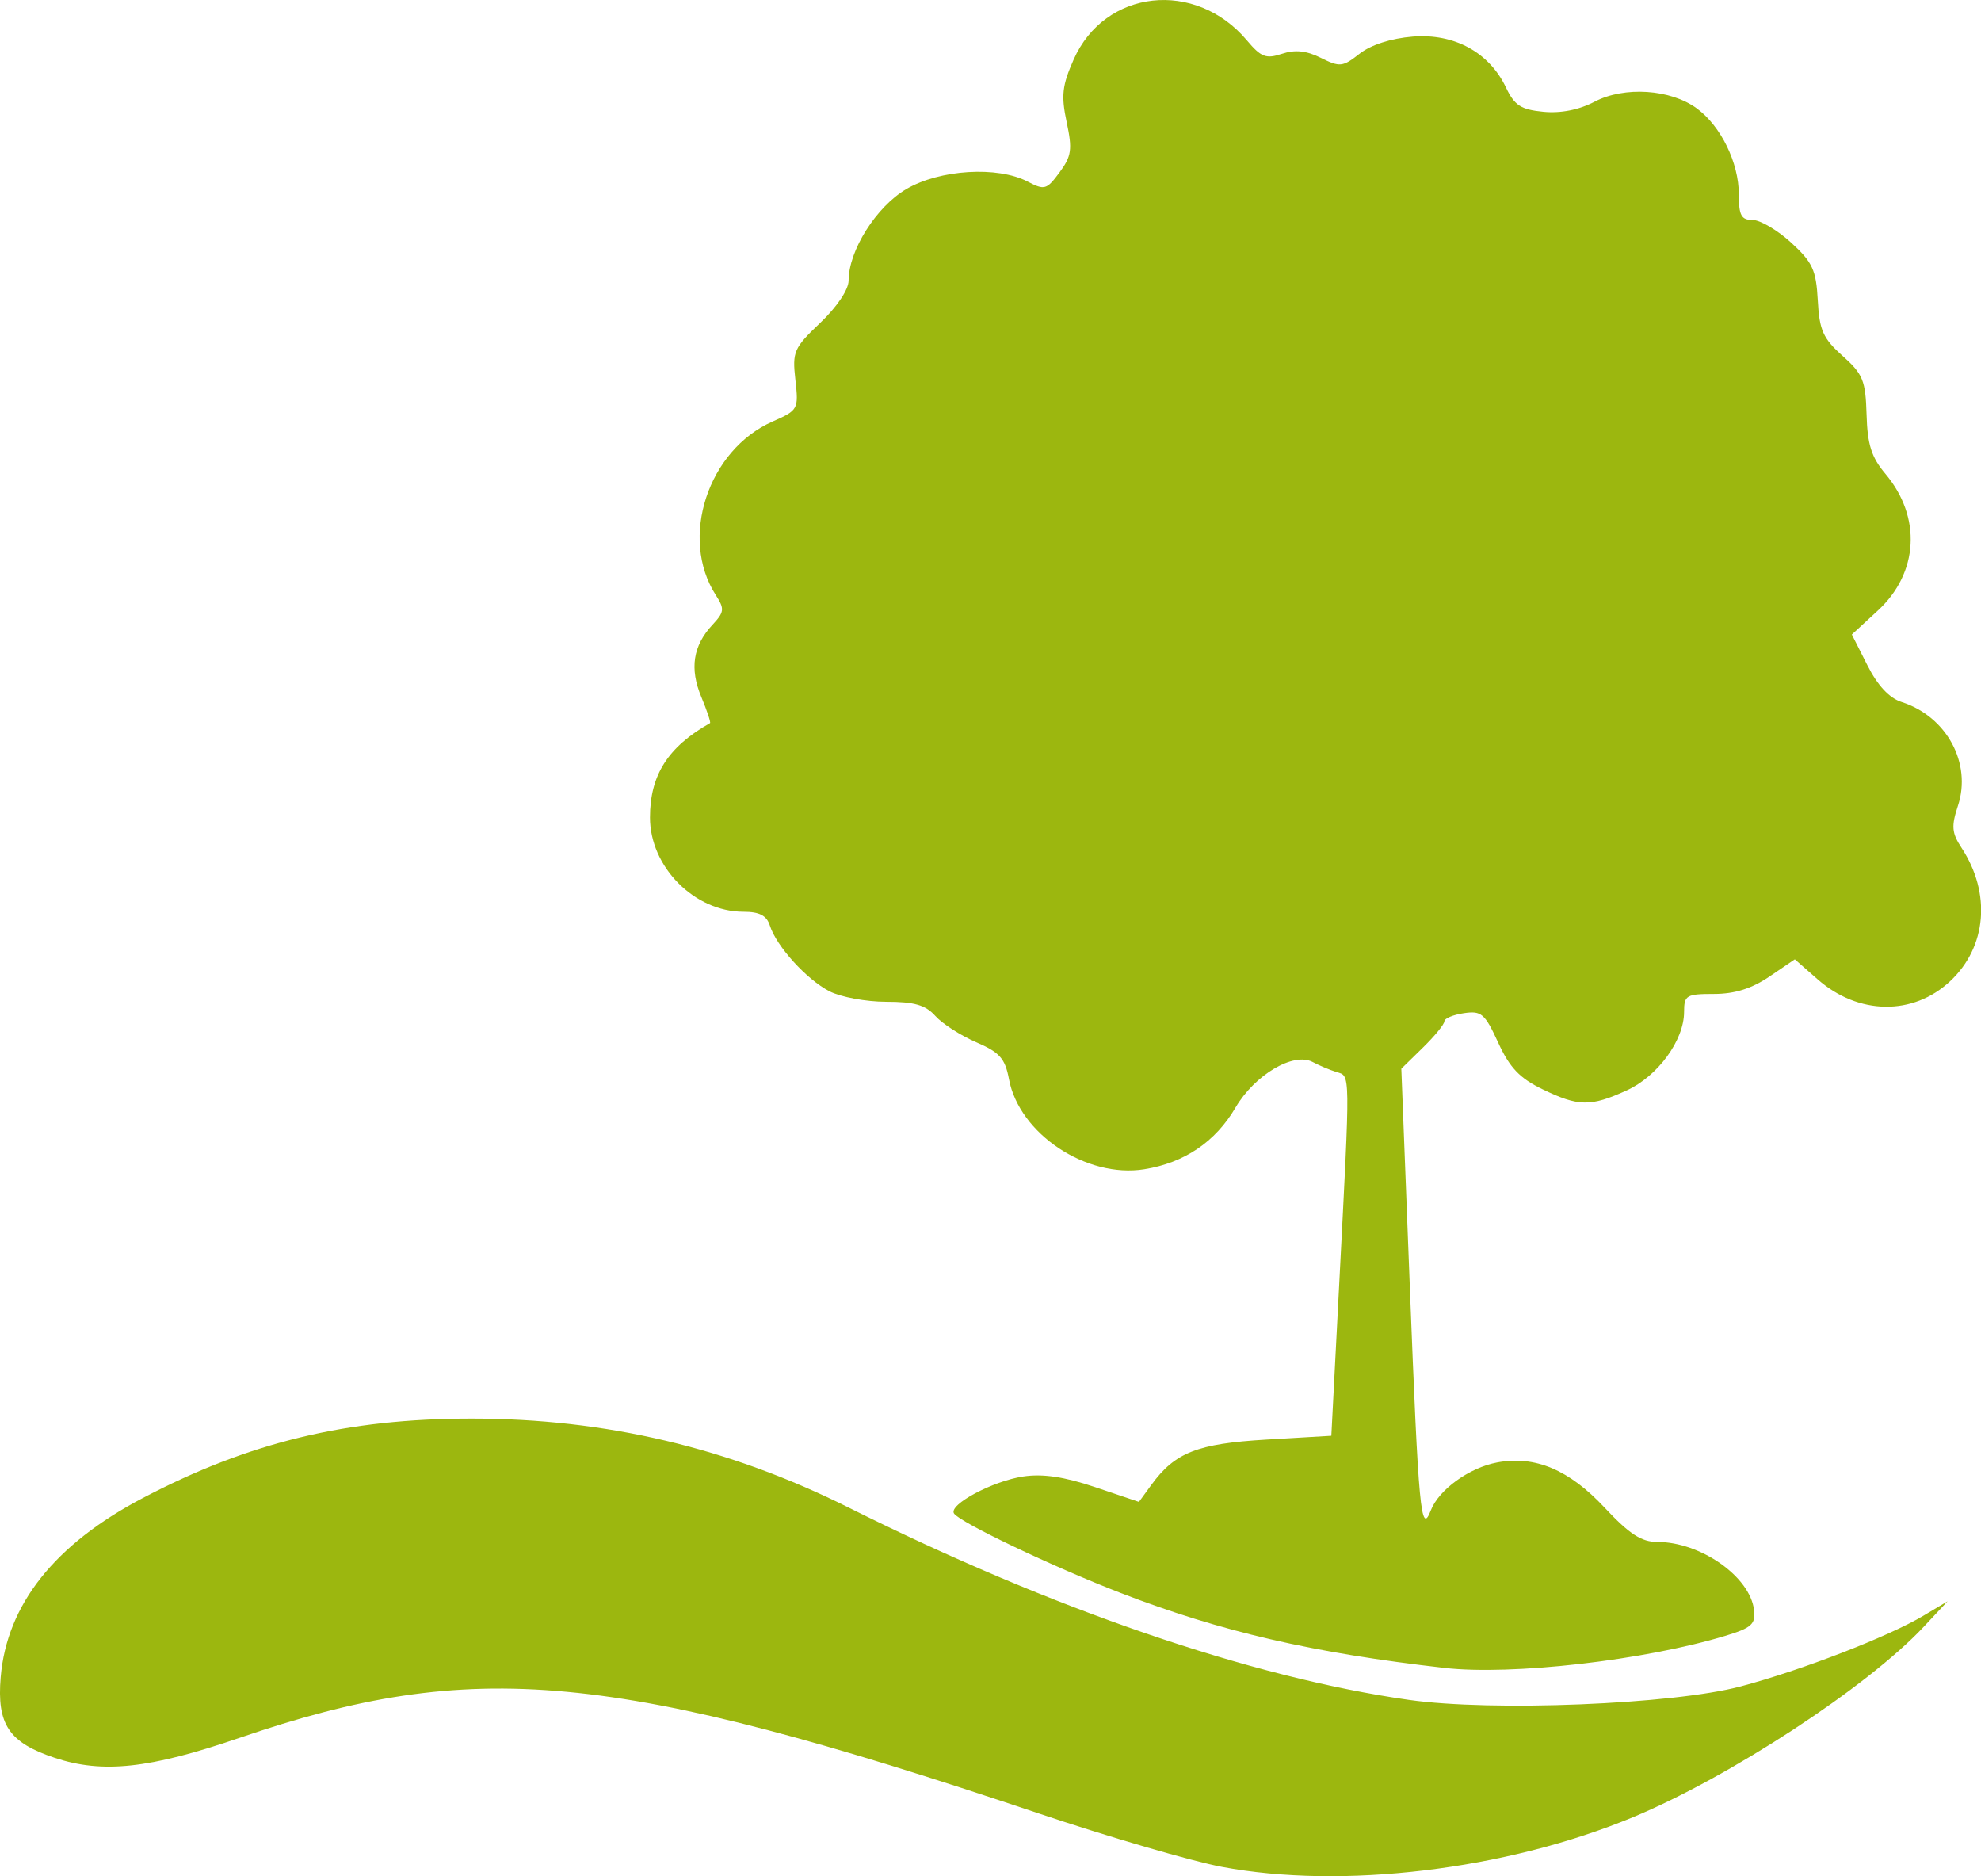 <?xml version="1.0" encoding="UTF-8" standalone="no"?>
<!-- Created with Inkscape (http://www.inkscape.org/) -->

<svg
   xmlns:dc="http://purl.org/dc/elements/1.1/"
   xmlns:cc="http://creativecommons.org/ns#"
   xmlns:rdf="http://www.w3.org/1999/02/22-rdf-syntax-ns#"
   xmlns:svg="http://www.w3.org/2000/svg"
   xmlns="http://www.w3.org/2000/svg"
   xmlns:sodipodi="http://sodipodi.sourceforge.net/DTD/sodipodi-0.dtd"
   xmlns:inkscape="http://www.inkscape.org/namespaces/inkscape"
   width="76.539mm"
   height="72.475mm"
   viewBox="0 0 76.539 72.475"
   version="1.1"
   id="svg8"
   inkscape:version="0.92.4 (5da689c313, 2019-01-14)"
   sodipodi:docname="arvre-somo-nos.svg">
  <defs
     id="defs2">
    <clipPath
       clipPathUnits="userSpaceOnUse"
       id="clipPath23">
      <rect
         style="opacity:1;fill:#47abb4;fill-opacity:1;fill-rule:nonzero;stroke:#000000;stroke-width:0.5;stroke-linecap:round;stroke-linejoin:round;stroke-miterlimit:4;stroke-dasharray:none;stroke-dashoffset:0;stroke-opacity:1;paint-order:markers fill stroke"
         id="rect25"
         width="84.154"
         height="77.971"
         x="20.883"
         y="69.893" />
    </clipPath>
    <clipPath
       clipPathUnits="userSpaceOnUse"
       id="clipPath60">
      <rect
         style="opacity:1;fill:#9cb70f;fill-opacity:1;fill-rule:nonzero;stroke:#000000;stroke-width:0.5;stroke-linecap:round;stroke-linejoin:round;stroke-miterlimit:4;stroke-dasharray:none;stroke-dashoffset:0;stroke-opacity:1;paint-order:markers fill stroke"
         id="rect62"
         width="86.563"
         height="76.496"
         x="3.742"
         y="171.116" />
    </clipPath>
  </defs>
  <sodipodi:namedview
     id="base"
     pagecolor="#ffffff"
     bordercolor="#666666"
     borderopacity="1.0"
     inkscape:pageopacity="0.0"
     inkscape:pageshadow="2"
     inkscape:zoom="1.4"
     inkscape:cx="246.69342"
     inkscape:cy="99.710793"
     inkscape:document-units="mm"
     inkscape:current-layer="svg8"
     showgrid="false"
     fit-margin-top="0"
     fit-margin-left="0"
     fit-margin-right="0"
     fit-margin-bottom="0"
     inkscape:window-width="1366"
     inkscape:window-height="745"
     inkscape:window-x="-8"
     inkscape:window-y="-8"
     inkscape:window-maximized="1" />
  <path
     style="display:inline;fill:#9cb70f;stroke:none;stroke-width:1;stroke-linecap:round;stroke-linejoin:round;stroke-miterlimit:4;stroke-dasharray:none;stroke-dashoffset:0;stroke-opacity:1;paint-order:stroke fill markers"
     d="m 54.454,244.29 c -1.164,-0.22 -4.379,-1.159 -7.144,-2.088 -16.374,-5.498 -21.746,-6.001 -30.824,-2.889 -3.455,1.184 -5.272,1.38 -7.117,0.767 -1.775,-0.59 -2.246,-1.292 -2.091,-3.121 0.238,-2.798 2.083,-5.126 5.476,-6.909 4.113,-2.161 7.893,-3.076 12.716,-3.076 5.173,0 9.942,1.125 14.564,3.434 7.845,3.92 15.55,6.565 21.652,7.432 3.222,0.458 10.184,0.176 12.813,-0.519 2.348,-0.621 5.705,-1.919 7.071,-2.735 l 0.93,-0.555 -0.926,0.989 c -2.17,2.316 -7.511,5.811 -11.245,7.358 -4.902,2.031 -11.217,2.791 -15.875,1.912 z m 8.599,-7.686 c -5.073,-0.576 -8.637,-1.401 -12.498,-2.892 -2.623,-1.013 -6.237,-2.737 -6.446,-3.075 -0.21,-0.34 1.495,-1.25 2.674,-1.427 0.756,-0.113 1.583,0.009 2.775,0.41 l 1.698,0.572 0.475,-0.652 c 0.916,-1.257 1.778,-1.598 4.444,-1.755 l 2.514,-0.148 0.309,-5.953 c 0.427,-8.238 0.432,-7.93 -0.11,-8.097 -0.255,-0.079 -0.669,-0.253 -0.92,-0.387 -0.739,-0.394 -2.239,0.493 -2.985,1.766 -0.772,1.317 -1.974,2.129 -3.519,2.376 -2.238,0.358 -4.834,-1.37 -5.23,-3.481 -0.15,-0.8 -0.357,-1.033 -1.27,-1.427 -0.6,-0.259 -1.31,-0.716 -1.577,-1.015 -0.376,-0.42 -0.808,-0.545 -1.895,-0.545 -0.774,0 -1.761,-0.183 -2.194,-0.406 -0.886,-0.458 -2.05,-1.742 -2.303,-2.541 -0.122,-0.385 -0.4,-0.531 -1.015,-0.531 -1.898,0 -3.616,-1.731 -3.616,-3.642 0,-1.637 0.691,-2.723 2.319,-3.645 0.038,-0.022 -0.113,-0.475 -0.335,-1.008 -0.459,-1.098 -0.323,-1.982 0.428,-2.788 0.463,-0.497 0.476,-0.613 0.13,-1.151 -1.418,-2.202 -0.304,-5.601 2.197,-6.704 0.987,-0.436 1.007,-0.472 0.879,-1.609 -0.123,-1.09 -0.062,-1.229 0.962,-2.204 0.642,-0.611 1.094,-1.283 1.094,-1.629 0,-1.163 1.068,-2.855 2.231,-3.537 1.292,-0.757 3.525,-0.895 4.686,-0.289 0.653,0.341 0.736,0.317 1.234,-0.357 0.463,-0.626 0.499,-0.884 0.274,-1.941 -0.218,-1.022 -0.174,-1.413 0.27,-2.416 1.203,-2.719 4.704,-3.105 6.695,-0.739 0.545,0.648 0.738,0.722 1.351,0.518 0.508,-0.169 0.944,-0.124 1.506,0.156 0.732,0.365 0.843,0.353 1.494,-0.159 0.436,-0.343 1.217,-0.594 2.057,-0.662 1.605,-0.129 2.955,0.609 3.602,1.968 0.329,0.69 0.576,0.851 1.44,0.935 0.673,0.066 1.376,-0.072 1.984,-0.39 1.151,-0.602 2.932,-0.485 3.948,0.26 0.929,0.681 1.623,2.098 1.623,3.318 2.7e-4,0.818 0.094,0.992 0.533,0.992 0.293,0 0.963,0.394 1.489,0.876 0.828,0.759 0.966,1.057 1.029,2.23 0.062,1.155 0.203,1.47 0.958,2.144 0.788,0.704 0.889,0.952 0.927,2.266 0.033,1.165 0.187,1.648 0.729,2.292 1.402,1.666 1.283,3.826 -0.289,5.275 l -1.009,0.93 0.6,1.188 c 0.397,0.785 0.845,1.266 1.323,1.42 1.74,0.558 2.719,2.364 2.175,4.011 -0.26,0.788 -0.238,1.045 0.14,1.621 1.153,1.759 0.975,3.83 -0.443,5.155 -1.432,1.338 -3.543,1.308 -5.114,-0.072 l -0.884,-0.776 -0.986,0.669 c -0.682,0.463 -1.342,0.669 -2.139,0.669 -1.07,0 -1.154,0.051 -1.154,0.696 0,1.094 -1.021,2.487 -2.224,3.033 -1.391,0.632 -1.857,0.625 -3.246,-0.048 -0.881,-0.426 -1.269,-0.834 -1.712,-1.8 -0.516,-1.124 -0.648,-1.238 -1.326,-1.138 -0.414,0.061 -0.753,0.202 -0.753,0.314 0,0.112 -0.374,0.569 -0.832,1.017 l -0.832,0.814 0.328,8.412 c 0.338,8.677 0.428,9.639 0.812,8.647 0.309,-0.799 1.485,-1.648 2.561,-1.85 1.466,-0.275 2.781,0.277 4.155,1.747 0.952,1.017 1.421,1.323 2.029,1.323 1.685,0 3.595,1.345 3.744,2.637 0.062,0.542 -0.099,0.685 -1.118,0.993 -3.144,0.95 -8.25,1.532 -10.848,1.237 z"
     id="path35"
     inkscape:connector-curvature="0"
     clip-path="url(#clipPath60)"
     sodipodi:nodetypes="ccscssscscccsscccsscccccscccssccsccsscccccscssccssccccscccccsccscccccccccsccssscccsccscccscccc"
     inkscape:label="arvresomonos"
     transform="translate(-7.251,-172.176)" />
</svg>
